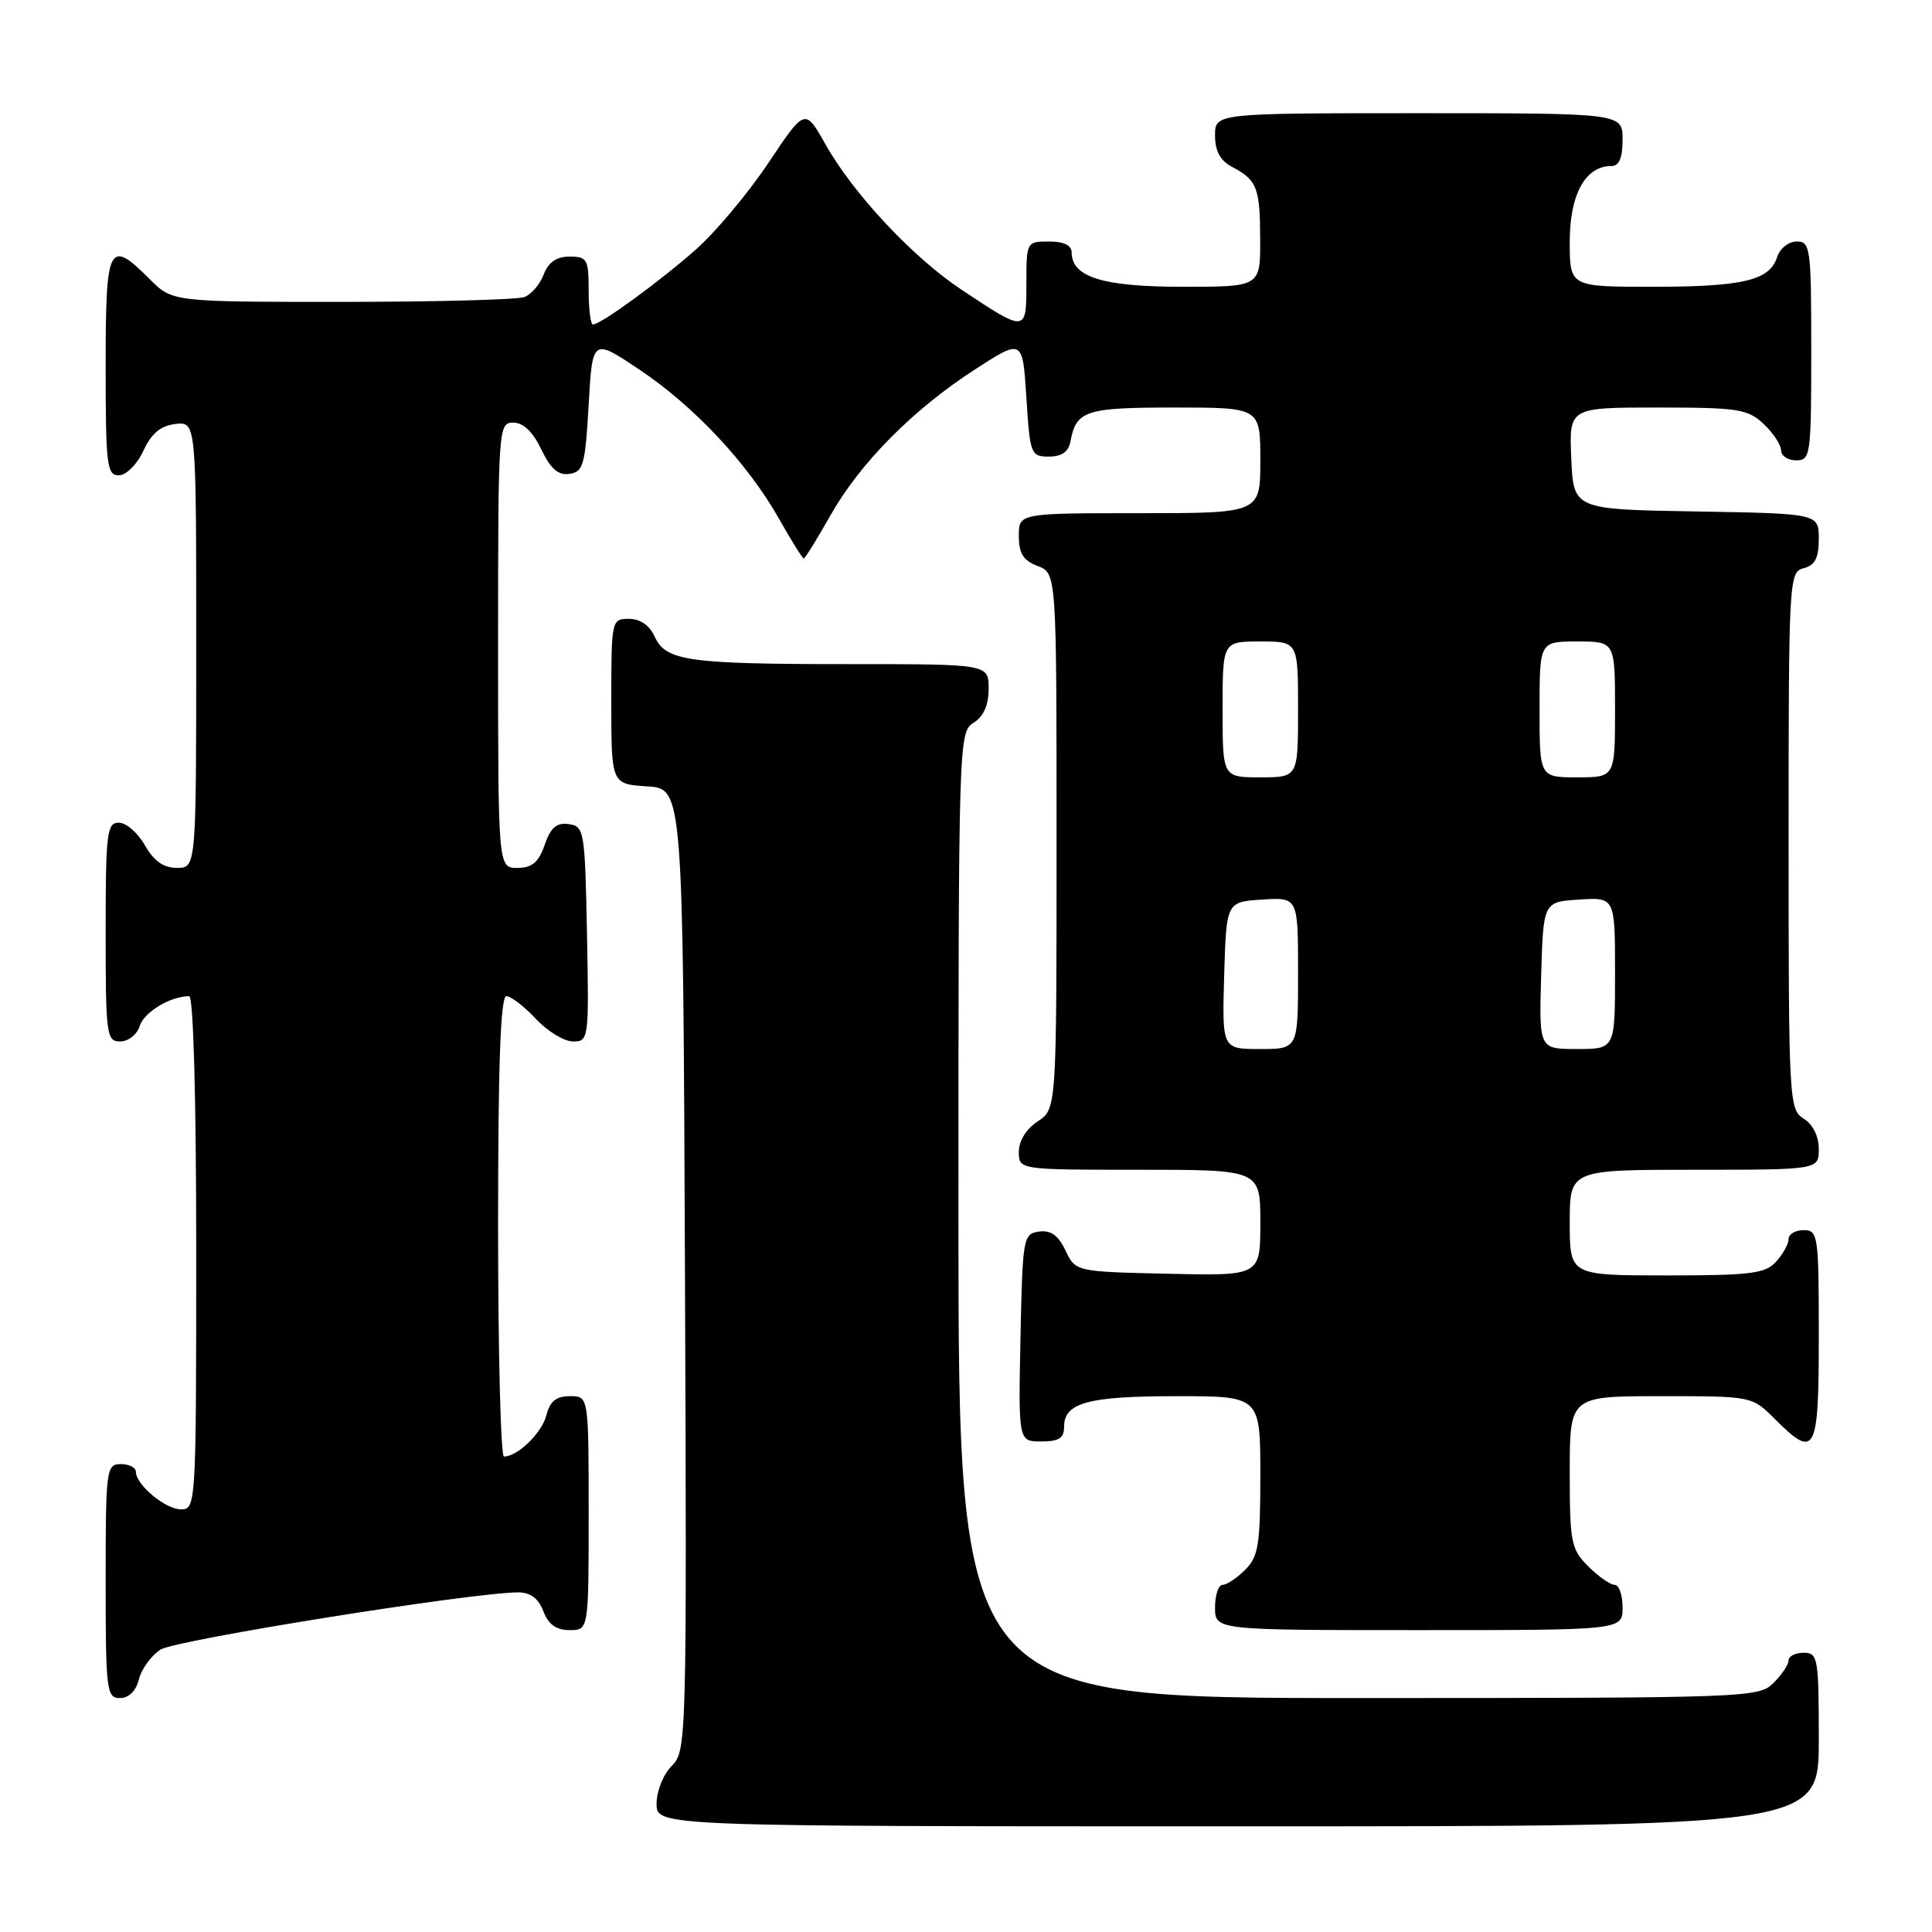 <?xml version="1.0" encoding="UTF-8" standalone="no"?>
<!DOCTYPE svg PUBLIC "-//W3C//DTD SVG 1.1//EN" "http://www.w3.org/Graphics/SVG/1.1/DTD/svg11.dtd" >
<svg xmlns="http://www.w3.org/2000/svg" xmlns:xlink="http://www.w3.org/1999/xlink" version="1.1" viewBox="0 0 256 256">
 <g >
 <path fill="currentColor"
d=" M 241.00 230.50 C 241.00 219.67 240.88 219.00 239.00 219.00 C 237.90 219.00 237.00 219.45 237.00 220.00 C 237.00 220.55 236.10 221.90 235.00 223.00 C 233.05 224.95 231.67 225.00 180.00 225.00 C 127.00 225.00 127.00 225.00 127.00 161.01 C 127.00 98.10 127.03 97.00 129.00 95.77 C 130.34 94.93 131.00 93.44 131.00 91.26 C 131.00 88.00 131.00 88.00 112.63 88.00 C 91.13 88.00 88.23 87.59 86.75 84.36 C 86.07 82.86 84.83 82.00 83.34 82.00 C 81.03 82.00 81.00 82.14 81.00 92.95 C 81.00 103.89 81.00 103.89 85.75 104.20 C 90.50 104.50 90.50 104.50 90.76 168.24 C 91.01 230.91 90.98 232.02 89.01 233.99 C 87.89 235.11 87.00 237.33 87.00 239.00 C 87.00 242.00 87.00 242.00 164.00 242.00 C 241.00 242.00 241.00 242.00 241.00 230.50 Z  M 18.41 222.51 C 18.75 221.14 20.04 219.38 21.27 218.58 C 23.26 217.30 62.62 211.00 68.66 211.00 C 70.29 211.00 71.35 211.80 72.00 213.50 C 72.67 215.26 73.70 216.00 75.48 216.00 C 78.00 216.00 78.00 216.00 78.00 200.50 C 78.00 185.00 78.00 185.00 75.52 185.00 C 73.70 185.00 72.87 185.67 72.40 187.52 C 71.82 189.86 68.59 193.00 66.78 193.00 C 66.35 193.00 66.00 179.28 66.00 162.50 C 66.00 141.01 66.32 132.00 67.10 132.00 C 67.70 132.00 69.46 133.35 71.00 135.00 C 72.54 136.65 74.76 138.00 75.93 138.00 C 78.01 138.00 78.05 137.70 77.78 123.75 C 77.51 110.07 77.42 109.49 75.37 109.20 C 73.76 108.97 72.97 109.64 72.17 111.95 C 71.36 114.28 70.50 115.00 68.55 115.00 C 66.00 115.00 66.00 115.00 66.00 85.50 C 66.00 56.59 66.04 56.00 68.02 56.00 C 69.34 56.00 70.61 57.22 71.72 59.54 C 72.96 62.13 73.96 63.01 75.46 62.79 C 77.29 62.53 77.55 61.61 78.00 53.65 C 78.50 44.81 78.50 44.81 84.70 48.96 C 91.99 53.83 99.07 61.40 103.23 68.75 C 104.86 71.64 106.33 74.00 106.50 74.00 C 106.67 74.00 108.24 71.47 109.99 68.37 C 113.94 61.37 120.93 54.30 129.18 48.96 C 135.50 44.87 135.50 44.87 136.00 52.68 C 136.48 60.21 136.59 60.50 138.99 60.50 C 140.68 60.50 141.59 59.86 141.84 58.50 C 142.61 54.39 143.81 54.00 155.62 54.00 C 167.00 54.00 167.00 54.00 167.00 61.00 C 167.00 68.00 167.00 68.00 151.00 68.00 C 135.00 68.00 135.00 68.00 135.00 71.02 C 135.00 73.33 135.59 74.28 137.50 75.00 C 140.00 75.95 140.00 75.95 140.00 111.45 C 140.00 146.95 140.00 146.95 137.50 148.59 C 135.99 149.58 135.00 151.17 135.00 152.62 C 135.00 155.00 135.00 155.00 151.00 155.00 C 167.00 155.00 167.00 155.00 167.00 162.03 C 167.00 169.06 167.00 169.06 154.76 168.78 C 142.52 168.50 142.52 168.50 141.18 165.69 C 140.22 163.68 139.22 162.97 137.67 163.19 C 135.58 163.49 135.49 164.01 135.22 177.25 C 134.94 191.00 134.94 191.00 137.97 191.00 C 140.32 191.00 141.00 190.56 141.00 189.04 C 141.00 185.86 144.19 185.00 155.93 185.00 C 167.00 185.00 167.00 185.00 167.00 195.50 C 167.00 204.67 166.75 206.25 165.00 208.00 C 163.90 209.10 162.55 210.00 162.00 210.00 C 161.45 210.00 161.00 211.35 161.00 213.00 C 161.00 216.00 161.00 216.00 188.00 216.00 C 215.00 216.00 215.00 216.00 215.00 213.00 C 215.00 211.35 214.53 210.00 213.95 210.00 C 213.38 210.00 211.80 208.90 210.45 207.55 C 208.17 205.27 208.00 204.38 208.00 195.05 C 208.00 185.00 208.00 185.00 220.08 185.00 C 232.15 185.00 232.15 185.00 235.15 188.00 C 240.57 193.42 241.00 192.62 241.00 177.00 C 241.00 163.67 240.90 163.00 239.00 163.00 C 237.90 163.00 237.00 163.53 237.00 164.17 C 237.00 164.82 236.26 166.17 235.35 167.17 C 233.91 168.76 232.02 169.00 220.85 169.00 C 208.00 169.00 208.00 169.00 208.00 162.00 C 208.00 155.00 208.00 155.00 224.50 155.00 C 241.00 155.00 241.00 155.00 241.00 152.24 C 241.00 150.56 240.22 148.99 239.00 148.23 C 237.06 147.02 237.00 145.90 237.00 111.40 C 237.00 76.65 237.05 75.80 239.00 75.29 C 240.50 74.90 241.00 73.93 241.00 71.41 C 241.00 68.05 241.00 68.05 224.75 67.77 C 208.50 67.50 208.50 67.50 208.20 60.75 C 207.91 54.00 207.91 54.00 219.64 54.00 C 230.31 54.00 231.58 54.20 233.69 56.17 C 234.96 57.37 236.00 58.95 236.00 59.67 C 236.00 60.40 236.90 61.00 238.00 61.00 C 239.91 61.00 240.00 60.33 240.00 46.50 C 240.00 32.84 239.89 32.00 238.07 32.00 C 237.00 32.00 235.84 32.92 235.48 34.06 C 234.50 37.16 230.96 38.00 218.93 38.00 C 208.00 38.00 208.00 38.00 208.00 32.00 C 208.00 25.77 210.07 22.00 213.50 22.00 C 214.55 22.00 215.00 20.94 215.00 18.50 C 215.00 15.00 215.00 15.00 188.00 15.00 C 161.00 15.00 161.00 15.00 161.00 17.96 C 161.00 20.02 161.69 21.29 163.25 22.11 C 166.57 23.86 166.97 24.88 166.98 31.75 C 167.00 38.00 167.00 38.00 156.72 38.00 C 146.12 38.00 142.00 36.72 142.00 33.44 C 142.00 32.51 140.95 32.00 139.00 32.00 C 136.02 32.00 136.00 32.04 136.00 37.61 C 136.00 44.08 135.98 44.08 127.45 38.42 C 120.96 34.12 113.06 25.67 109.37 19.11 C 106.67 14.32 106.67 14.32 101.80 21.61 C 99.12 25.62 94.80 30.77 92.21 33.06 C 87.39 37.32 79.59 43.00 78.57 43.00 C 78.26 43.00 78.00 40.98 78.00 38.50 C 78.00 34.35 77.80 34.00 75.48 34.00 C 73.74 34.00 72.67 34.74 72.05 36.36 C 71.56 37.66 70.41 39.01 69.49 39.36 C 68.58 39.71 57.71 40.00 45.34 40.00 C 22.85 40.00 22.85 40.00 19.85 37.00 C 14.40 31.55 14.00 32.34 14.00 48.50 C 14.00 61.65 14.16 63.00 15.75 62.98 C 16.73 62.97 18.16 61.54 19.00 59.73 C 20.07 57.42 21.28 56.41 23.25 56.18 C 26.00 55.87 26.00 55.87 26.00 85.43 C 26.00 115.00 26.00 115.00 23.45 115.00 C 21.67 115.00 20.40 114.10 19.20 112.01 C 18.27 110.36 16.71 109.01 15.75 109.01 C 14.16 109.00 14.00 110.35 14.00 123.50 C 14.00 137.16 14.11 138.00 15.93 138.00 C 17.00 138.00 18.16 137.08 18.52 135.94 C 19.10 134.10 22.59 132.00 25.07 132.00 C 25.63 132.00 26.00 145.58 26.00 166.00 C 26.00 199.33 25.96 200.00 24.00 200.00 C 21.92 200.00 18.00 196.74 18.00 195.00 C 18.00 194.45 17.10 194.00 16.00 194.00 C 14.09 194.00 14.00 194.67 14.00 209.50 C 14.00 224.04 14.12 225.00 15.89 225.00 C 17.07 225.00 18.02 224.07 18.41 222.51 Z  M 162.21 129.25 C 162.50 119.50 162.50 119.50 167.25 119.20 C 172.00 118.89 172.00 118.89 172.00 128.95 C 172.00 139.00 172.00 139.00 166.96 139.00 C 161.93 139.00 161.93 139.00 162.21 129.25 Z  M 204.21 129.25 C 204.50 119.50 204.50 119.50 209.25 119.20 C 214.00 118.89 214.00 118.89 214.00 128.95 C 214.00 139.00 214.00 139.00 208.96 139.00 C 203.93 139.00 203.93 139.00 204.21 129.25 Z  M 162.00 94.00 C 162.00 85.00 162.00 85.00 167.00 85.00 C 172.00 85.00 172.00 85.00 172.00 94.00 C 172.00 103.00 172.00 103.00 167.00 103.00 C 162.00 103.00 162.00 103.00 162.00 94.00 Z  M 204.00 94.00 C 204.00 85.00 204.00 85.00 209.00 85.00 C 214.00 85.00 214.00 85.00 214.00 94.00 C 214.00 103.00 214.00 103.00 209.00 103.00 C 204.00 103.00 204.00 103.00 204.00 94.00 Z "/>
</g>
</svg>